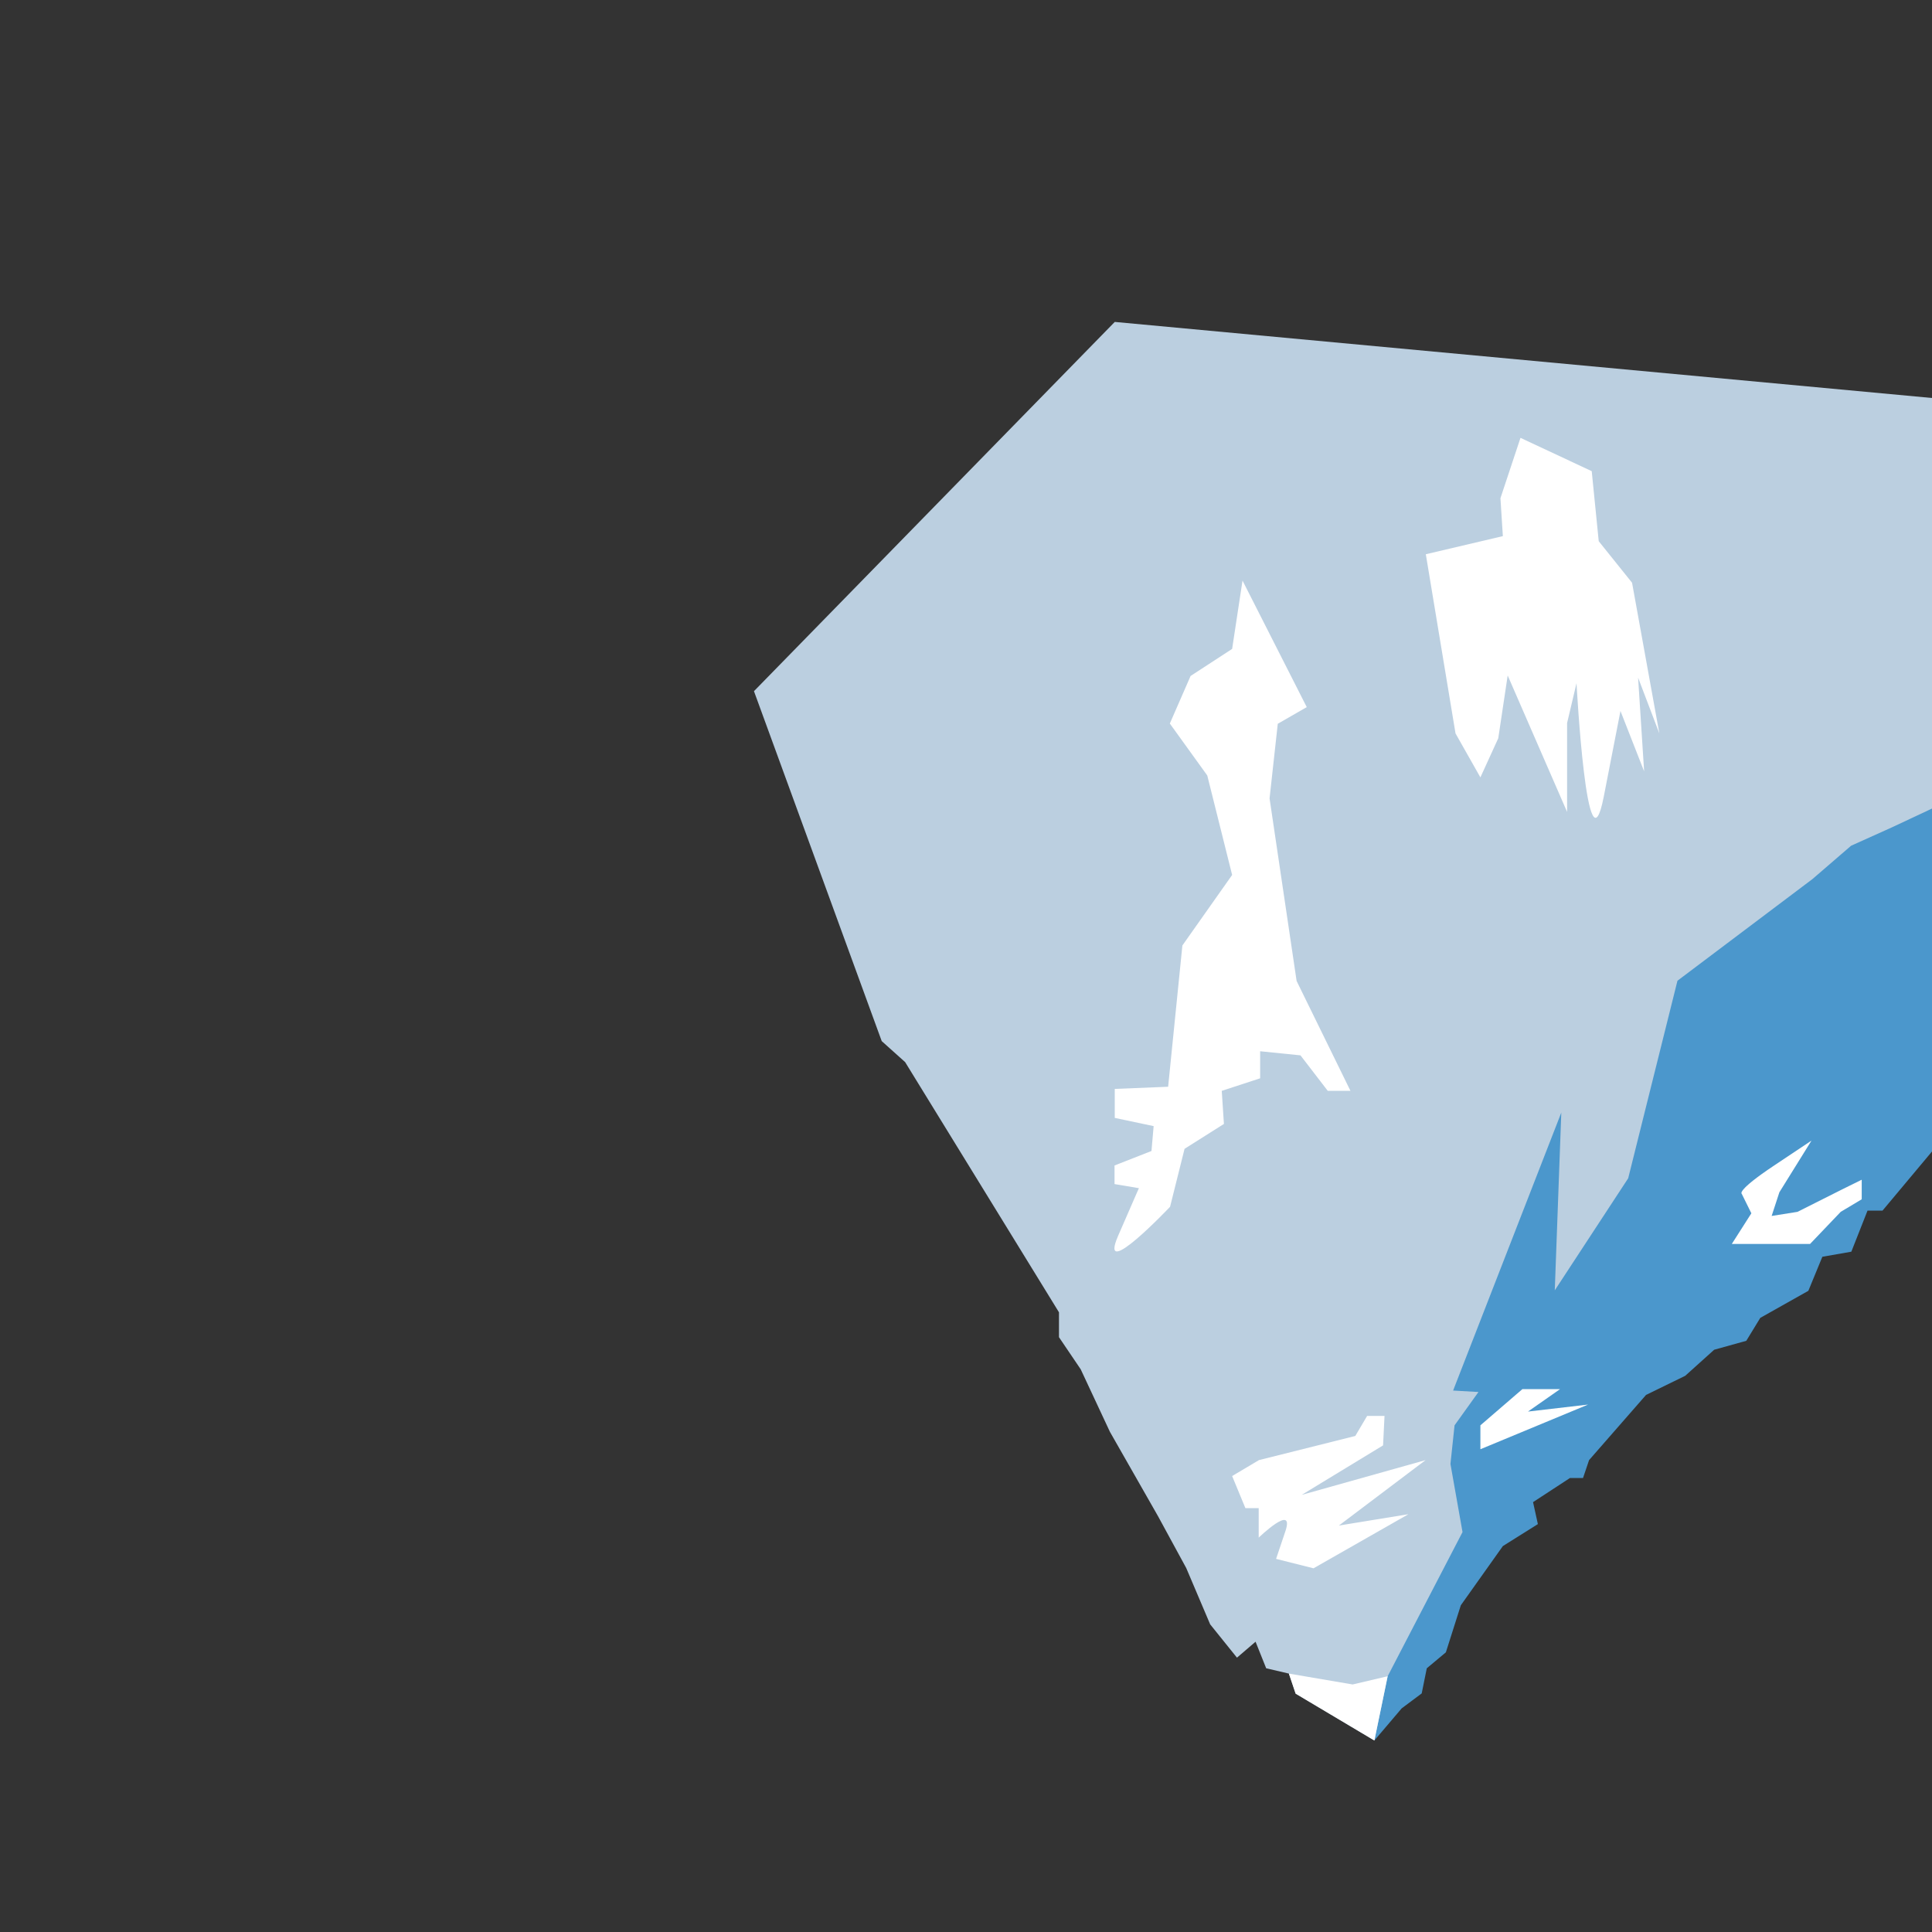 <?xml version="1.0" encoding="utf-8"?>
<!-- Generator: Adobe Illustrator 21.0.0, SVG Export Plug-In . SVG Version: 6.00 Build 0)  -->
<svg version="1.1" id="Ebene_1" xmlns="http://www.w3.org/2000/svg" xmlns:xlink="http://www.w3.org/1999/xlink" x="0px" y="0px"
	 viewBox="0 0 800 800" style="enable-background:new 0 0 800 800;" xml:space="preserve">
<rect x="0" y="0" width="800" height="800" fill="#333333" stroke="none"/>
<style type="text/css">
	.st0{fill:#4B97CC;}
	.st1{fill:#BBCFE0;}
	.st2{fill:#FFFFFF;}
</style>
<polygon class="st0" points="800,323.1 566.4,315.7 569.1,720.7 580.4,707.4 588.7,701.2 590.8,690.8 598.7,684.2 604.9,664.7 
	622.3,640.2 636.8,631.1 634.8,622 650.1,612 655.5,612 658,604.6 681.6,577.6 697.8,569.7 709.8,558.9 723.1,555.2 728.9,545.7 
	748.8,534.5 754.6,520.4 766.6,518.3 773.3,501.3 779.5,501.3 800,476.8 "/>
<polygon class="st1" points="800,164.8 461.6,133.3 312.2,286.2 365.1,431.1 374.8,439.8 438.5,543.4 438.5,553.7 447.5,567 
	459.6,592.9 479.5,627.8 491.2,649.3 501.1,672.6 512.2,686.4 519.9,679.8 524.3,690.8 533.7,693 536.5,701.3 569.1,720.7 
	574.6,694.1 605.6,634.4 600.6,606.2 602.3,590.2 612.2,576.4 601.7,575.8 646.5,460.7 643.8,534.3 674.2,487.9 694.6,406.1 
	750.5,364 766.5,350.2 783.6,342.5 800,334.8 "/>
<polygon class="st2" points="574.6,694.1 569.1,720.7 536.5,701.3 533.7,693 560.1,697.5 "/>
<path class="st2" d="M521.3,604.6l-11.1,6.6l5.5,13.3h5.5v12.2c0,0,14.9-14.4,11.1-2.8c-3.9,11.6-3.9,11.6-3.9,11.6l15.5,3.9
	l39.3-22.4l-28.8,4.7l35.9-27.1L539,619l33.7-20.5l0.6-12.2h-7.2l-4.9,8.3L521.3,604.6z"/>
<path class="st2" d="M489.6,391.5l20.6-29.2l-10.3-41.2l-15.5-21.5l8.6-19.7l17.2-11.2l4.3-28.3l26.6,52.4l-12,6.9l-3.4,30.9
	l11.2,75.6l22.3,45.5h-9.4L538.5,437l-16.7-1.7v11.2l-15.9,5.2l0.9,13.7l-16.3,10.3l-6,24c0,0-30.1,31.8-21.5,12s8.6-19.7,8.6-19.7
	l-10.1-1.7v-7.7l15.3-6l0.9-10.3l-16.1-3.4v-12l22.1-0.9L489.6,391.5z"/>
<polygon class="st2" points="613,600.1 613,590.2 630.4,575.2 646,575.2 632.7,584.5 657.6,581.6 "/>
<path class="st2" d="M717.1,515.1l8.1-12.7l-4-8.1c0,0-2.3-1.2,13.3-11.6c15.6-10.4,15.6-10.4,15.6-10.4l-13.3,21.4l-3.2,9.8
	l10.7-1.7l18.5-9.3l8.1-4v8.1l-8.7,5.2l-12.7,13.3H717.1z"/>
<path class="st2" d="M590.4,229.5l12.3,74.2l10.3,18.2l7.4-16.2l3.9-26l24.6,56.5v-36.8l3.9-16.5c0,0,4.4,82.3,11.3,46.9
	c6.9-35.4,6.9-35.4,6.9-35.4l9.8,25l-2.5-38.8l8.8,23.1l-11.3-62.4l-13.8-17.2l-2.9-29l-29.5-13.8l-8.3,25l1,15.7L590.4,229.5z"/>
</svg>
